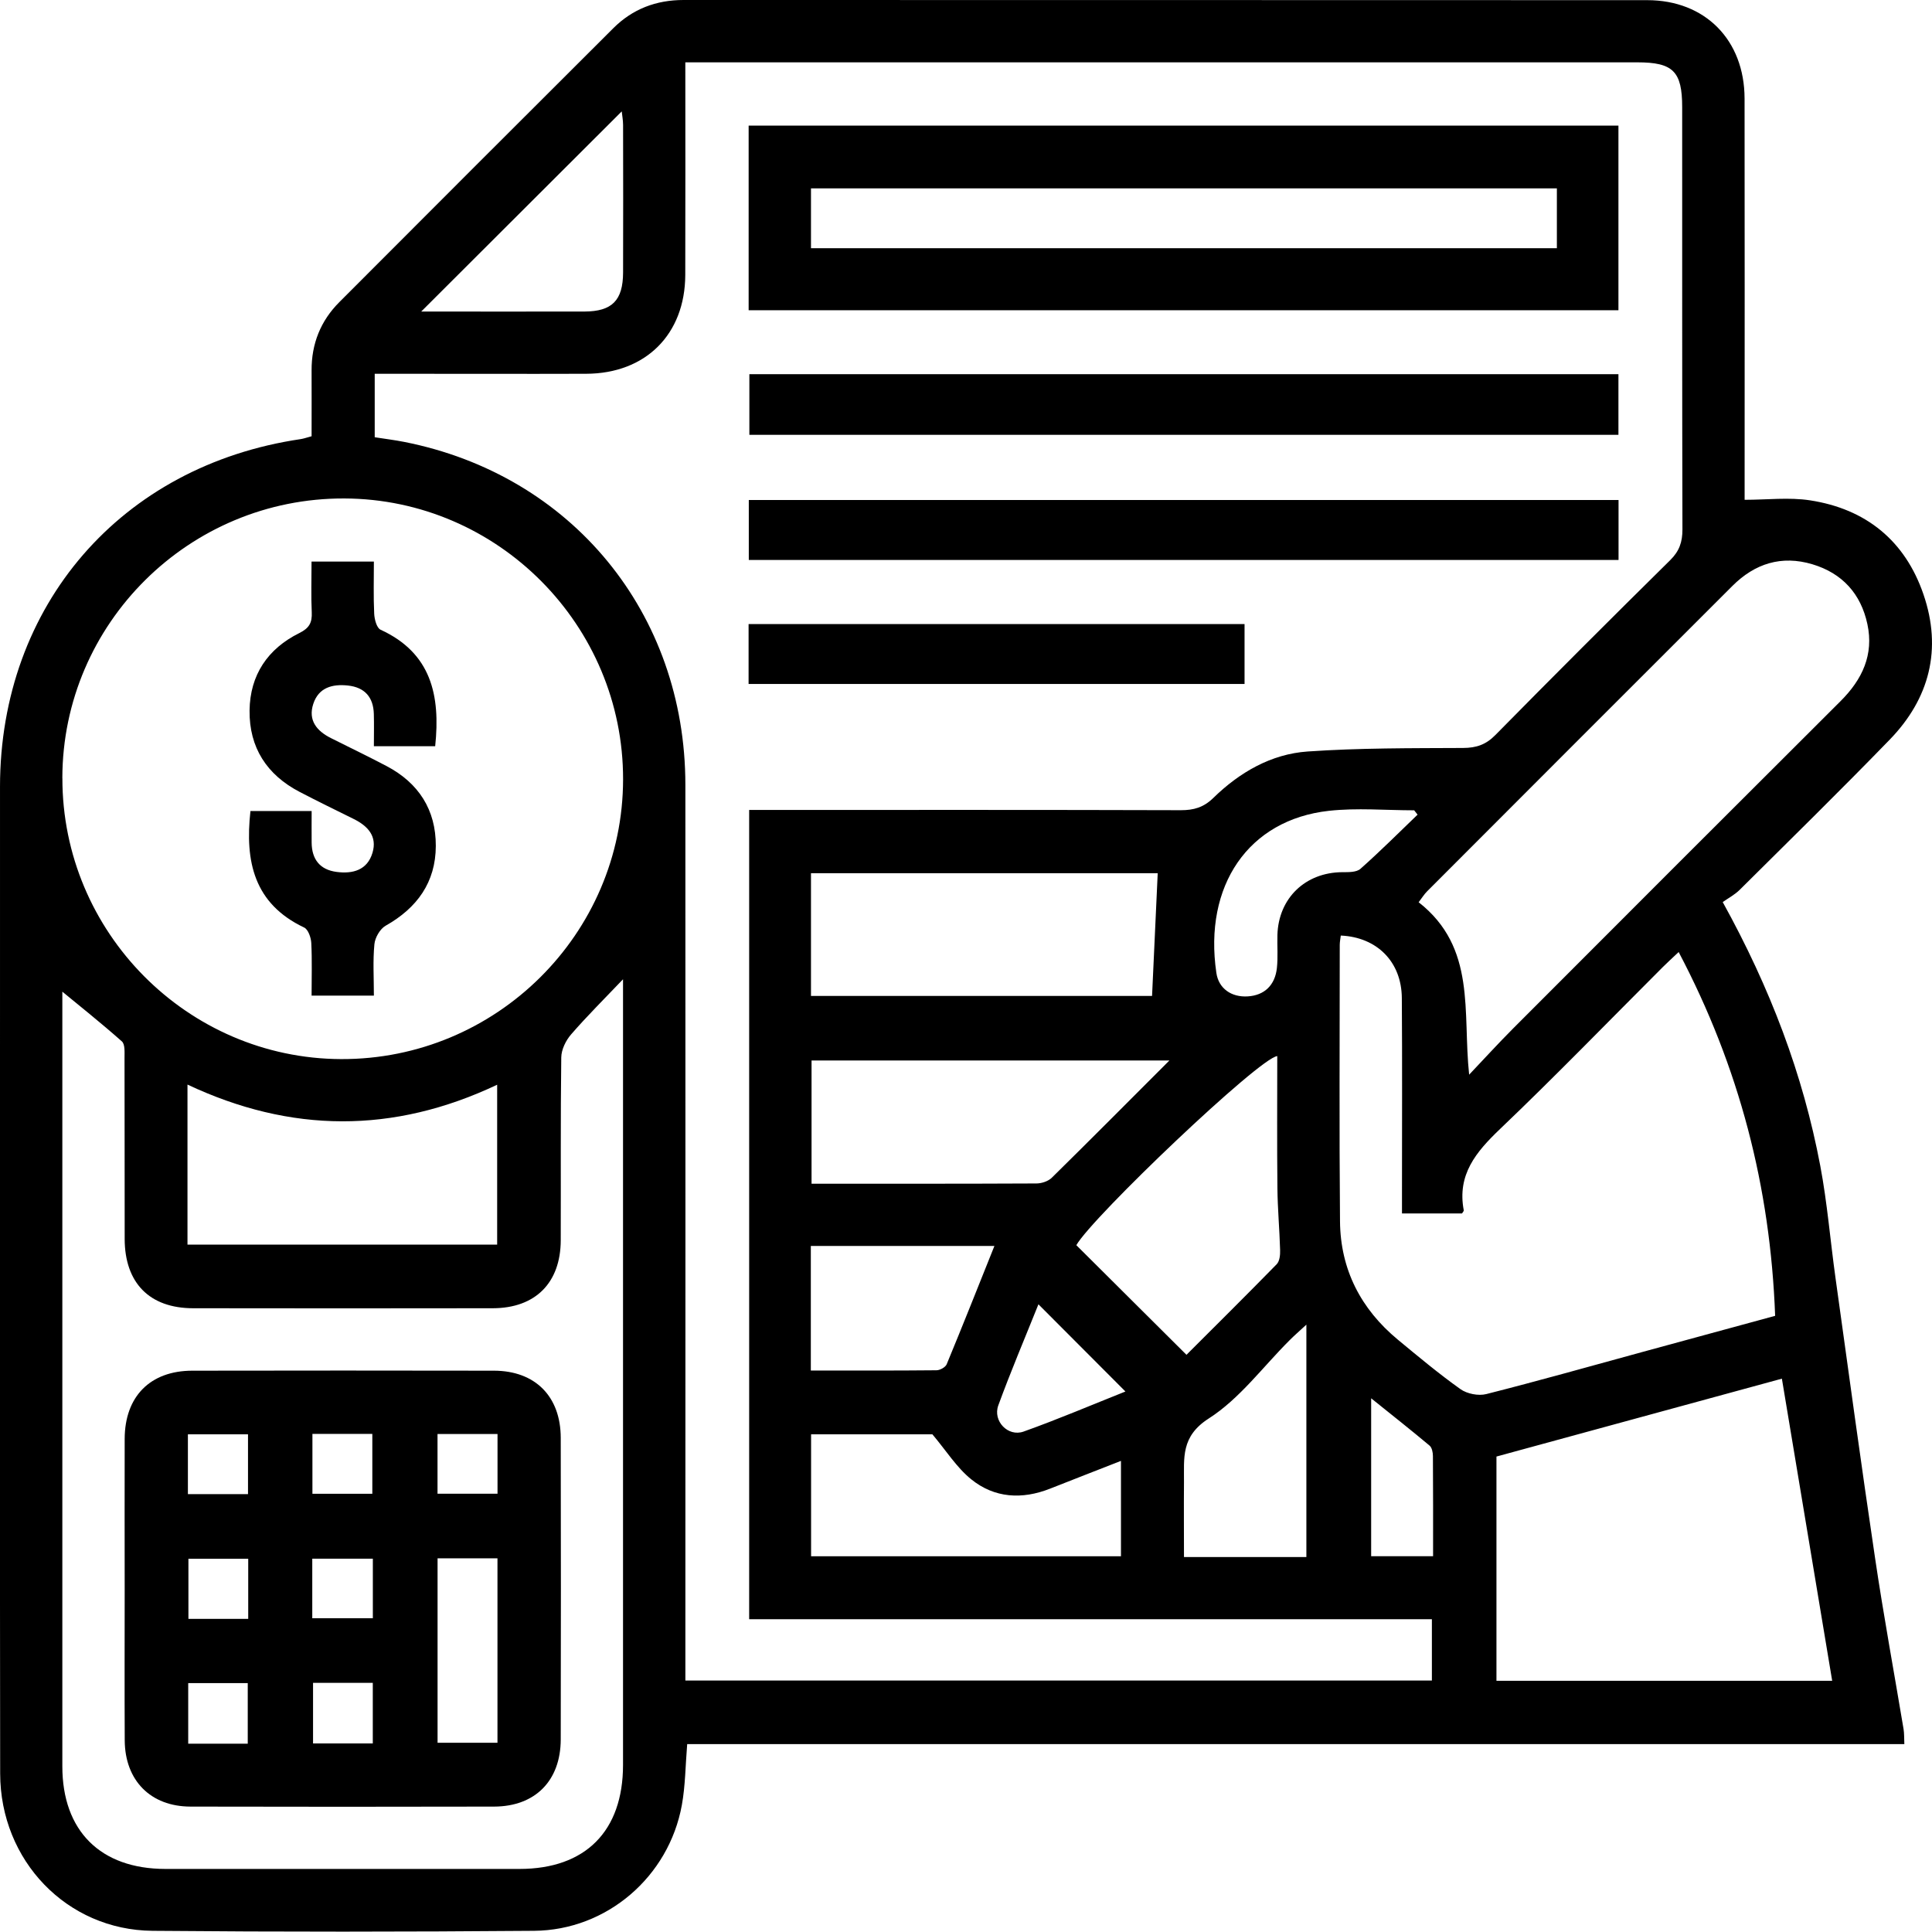 <?xml version="1.0" encoding="UTF-8"?>
<svg id="Capa_1" data-name="Capa 1" xmlns="http://www.w3.org/2000/svg" viewBox="0 0 372.21 372.15">
  <defs>
    <style>
      .cls-1 {
        fill: #000;
        stroke-width: 0px;
      }
    </style>
  </defs>
  <path class="cls-1" d="M60.03,84.07c0-4.46.02-8.58,0-12.7-.03-5.13,1.74-9.56,5.35-13.17,17.57-17.61,35.16-35.2,52.78-52.77C121.87,1.73,126.41,0,131.69,0c61.88.02,123.77,0,185.65.03,11.17,0,18.74,7.68,18.76,18.95.04,24.63.01,49.25.01,73.88,0,1.37,0,2.73,0,3.43,4.33,0,8.55-.52,12.59.1,10.78,1.65,18.33,7.78,21.87,18.13,3.61,10.53,1.18,20.06-6.52,27.99-9.49,9.78-19.22,19.32-28.89,28.92-.97.96-2.23,1.62-3.27,2.36,9.14,16.53,15.47,33.17,18.8,50.84,1.34,7.1,1.92,14.34,2.92,21.51,2.51,18.04,4.96,36.08,7.64,54.09,1.63,10.99,3.65,21.92,5.48,32.88.14.84.1,1.71.15,2.9h-234.49c-.34,4.13-.35,8-1.03,11.75-2.5,13.78-14.44,24.11-28.47,24.22-24.5.2-49.01.22-73.51,0-16.49-.14-29.33-13.51-29.35-30.31-.07-48.75-.03-97.5-.03-146.25,0-14.63-.01-29.25,0-43.88.03-34.91,23.32-61.83,57.9-66.94.6-.09,1.19-.3,2.11-.55ZM72.21,84.24c1.97.31,3.81.53,5.63.89,32.31,6.37,54.18,32.99,54.2,66.05.03,56.12,0,112.24,0,168.36v4.22h143.82v-11.81h-131.53v-155.91h4.4c26.25,0,52.5-.03,78.76.05,2.51,0,4.39-.53,6.28-2.38,5.04-4.91,11.11-8.44,18.15-8.93,9.95-.69,19.96-.63,29.95-.68,2.56-.01,4.41-.64,6.23-2.5,11.14-11.31,22.37-22.53,33.67-33.68,1.77-1.74,2.36-3.5,2.36-5.91-.07-27.12-.04-54.25-.05-81.37,0-6.88-1.75-8.63-8.63-8.63-59.75,0-119.51,0-179.26,0h-4.16c0,14,.03,27.49-.01,40.97-.04,11.43-7.63,18.99-19.08,19.03-12.25.04-24.5,0-36.75,0-1.32,0-2.64,0-4,0v12.21ZM12.02,149.9c-.05,29.69,24.09,54.03,53.69,54.14,29.87.11,54.28-24.09,54.33-53.88.05-29.69-24.09-54.02-53.7-54.13-29.89-.11-54.28,24.07-54.33,53.87ZM120.05,188.64c-3.63,3.81-6.96,7.11-10.02,10.64-1.02,1.17-1.88,2.93-1.9,4.44-.15,11.75-.06,23.49-.1,35.24-.03,8.19-4.89,13.06-13.08,13.08-19.25.03-38.5.03-57.75,0-8.39-.01-13.16-4.87-13.18-13.35-.02-11.62,0-23.24-.03-34.87,0-1.09.12-2.63-.51-3.19-4.03-3.57-8.25-6.93-12.41-10.35.31-.36.62-.71.94-1.07,0,1,0,1.99,0,2.99,0,49.36,0,98.73,0,148.09,0,12.44,7.35,19.76,19.84,19.77,22.75.01,45.5.01,68.24,0,12.7,0,19.94-7.28,19.94-20.04,0-49.11,0-98.23,0-147.34v-4.04ZM323.4,183.42c-1.26,1.19-2.17,2.01-3.04,2.88-10.44,10.43-20.7,21.03-31.37,31.21-4.64,4.43-8.29,8.8-6.99,15.66.03.17-.22.4-.34.61h-11.56c0-1.64,0-3,0-4.37,0-12.38.06-24.75-.03-37.13-.05-6.98-4.78-11.73-11.76-12.04-.07.6-.2,1.21-.2,1.81,0,17.75-.11,35.5.05,53.25.08,9.27,4.01,16.89,11.15,22.8,3.95,3.27,7.89,6.56,12.06,9.53,1.27.9,3.45,1.33,4.96.95,10.04-2.54,20.01-5.36,30-8.09,8.52-2.32,17.03-4.64,25.66-6.99-.92-24.8-6.89-47.88-18.58-70.07ZM283.04,207.04c2.82-2.97,5.59-6.01,8.48-8.91,21.01-21.04,42.02-42.07,63.08-63.06,4.18-4.17,6.43-8.94,5.16-14.84-1.25-5.82-4.82-9.79-10.59-11.52-5.95-1.78-11.09-.15-15.41,4.17-19.62,19.6-39.23,39.21-58.82,58.84-.57.57-1,1.28-1.63,2.1,11.19,8.76,8.43,21.16,9.73,33.22ZM343.28,265.61c-18.52,5.05-36.76,10.03-54.98,15v43.2h64.68c-3.24-19.46-6.43-38.63-9.69-58.2ZM156.24,191.87h65.71c.37-7.99.73-15.78,1.09-23.64h-66.8v23.64ZM36.12,239.78h59.66v-30.8c-20.01,9.47-39.78,9.33-59.66-.03v30.82ZM225.29,204.31h-68.94v23.74c14.64,0,28.98.02,43.32-.05,1,0,2.27-.42,2.96-1.1,7.46-7.33,14.82-14.75,22.66-22.59ZM246.08,203.46c-3.37.26-35.59,30.95-38.72,36.43,7.07,7.03,14.03,13.96,21.22,21.12,5.64-5.63,11.56-11.5,17.39-17.46.56-.58.68-1.79.65-2.7-.11-3.98-.48-7.96-.52-11.95-.09-8.47-.03-16.94-.03-25.43ZM215.95,281.45c-4.84,1.9-9.24,3.6-13.63,5.34-5.41,2.14-10.73,1.84-15.23-1.81-2.8-2.27-4.81-5.51-7.46-8.65h-23.37v23.49h59.7v-18.37ZM251.68,299.97v-44.77c-1.45,1.34-2.38,2.14-3.24,3.01-5.14,5.12-9.61,11.26-15.57,15.07-5.4,3.46-4.73,7.6-4.77,12.24-.04,4.81,0,9.62,0,14.45h23.6ZM81.13,60.02c10.8,0,21.13.02,31.46,0,5.33-.02,7.43-2.14,7.45-7.52.03-9.48.02-18.96,0-28.43,0-.91-.18-1.81-.26-2.61-12.83,12.81-25.52,25.48-38.64,38.57ZM156.22,264.04c8.26,0,16.23.03,24.19-.05.68,0,1.73-.58,1.97-1.15,3.08-7.44,6.05-14.93,9.2-22.8h-35.37v24ZM273.1,156.94c-.22-.28-.43-.55-.65-.83-5.49,0-11.03-.5-16.45.1-15.47,1.71-24.14,14.39-21.66,31.23.44,3.01,2.9,4.71,6.03,4.52,3.28-.2,5.27-2.2,5.63-5.46.23-2.1.04-4.24.1-6.36.2-7.11,5.39-12.08,12.52-12.11,1.18,0,2.71.03,3.47-.64,3.79-3.36,7.37-6.94,11.02-10.45ZM200.06,251.28c-2.62,6.54-5.34,12.94-7.73,19.47-1.1,3.01,1.86,6.12,4.87,5.05,6.64-2.37,13.14-5.14,19.62-7.72-5.65-5.67-11.01-11.04-16.76-16.8ZM264.17,299.81h11.92c0-6.59.02-12.94-.03-19.28,0-.69-.18-1.63-.64-2.02-3.55-2.98-7.18-5.84-11.26-9.12v30.42Z"/>
  <path class="cls-1" d="M144.23,59.77V24.2h167.57v35.57h-167.57ZM299.94,36.29h-143.7v11.53h143.7v-11.53Z"/>
  <path class="cls-1" d="M144.37,72.09h167.43v11.68h-167.43v-11.68Z"/>
  <path class="cls-1" d="M311.82,107.88h-167.56v-11.55h167.56v11.55Z"/>
  <path class="cls-1" d="M144.22,131.77v-11.54h95.55v11.54h-95.55Z"/>
  <path class="cls-1" d="M60.03,108.19h12c0,3.39-.1,6.72.06,10.04.05,1.08.48,2.75,1.23,3.09,9.76,4.48,11.55,12.64,10.52,22.44h-11.81c0-2.06.05-4.14-.01-6.22-.09-3.23-1.76-5.12-4.99-5.47-2.98-.32-5.63.37-6.67,3.52-1.05,3.19.67,5.24,3.4,6.61,3.57,1.8,7.17,3.52,10.7,5.38,6.19,3.25,9.53,8.44,9.5,15.4-.02,7-3.61,11.95-9.66,15.36-1.08.61-2.05,2.29-2.17,3.57-.31,3.2-.1,6.44-.1,9.9h-12c0-3.46.11-6.81-.06-10.14-.05-1.04-.6-2.62-1.38-2.98-9.66-4.59-11.42-12.71-10.34-22.44h11.79c0,1.97-.02,4.03,0,6.09.03,3.21,1.59,5.22,4.81,5.64,3.12.41,5.91-.34,6.91-3.68.96-3.2-.91-5.18-3.64-6.53-3.47-1.72-6.95-3.41-10.38-5.2-6.33-3.29-9.74-8.55-9.66-15.69.08-6.84,3.51-11.91,9.59-14.92,1.92-.95,2.48-2.01,2.39-4-.15-3.11-.04-6.24-.04-9.78Z"/>
  <path class="cls-1" d="M24.02,306.06c0-9.62-.03-19.25,0-28.87.03-8.16,4.92-13.11,13.03-13.12,19.38-.03,38.75-.04,58.13,0,7.92.02,12.83,4.95,12.85,12.92.04,19.37.04,38.75,0,58.12-.02,7.96-4.93,12.92-12.84,12.94-19.5.04-39,.05-58.5,0-7.68-.02-12.61-5.03-12.66-12.74-.05-9.75-.01-19.5-.01-29.25ZM84.3,300.22v35.53h11.54v-35.53h-11.54ZM36.2,287.85h11.58v-11.52h-11.58v11.52ZM60.19,287.78h11.54v-11.53h-11.54v11.53ZM95.85,276.27h-11.56v11.5h11.56v-11.5ZM47.82,311.88v-11.58h-11.52v11.58h11.52ZM60.16,311.76h11.67v-11.47h-11.67v11.47ZM47.73,335.93v-11.67h-11.47v11.67h11.47ZM60.31,324.21v11.67h11.51v-11.67h-11.51Z"/>
</svg>
